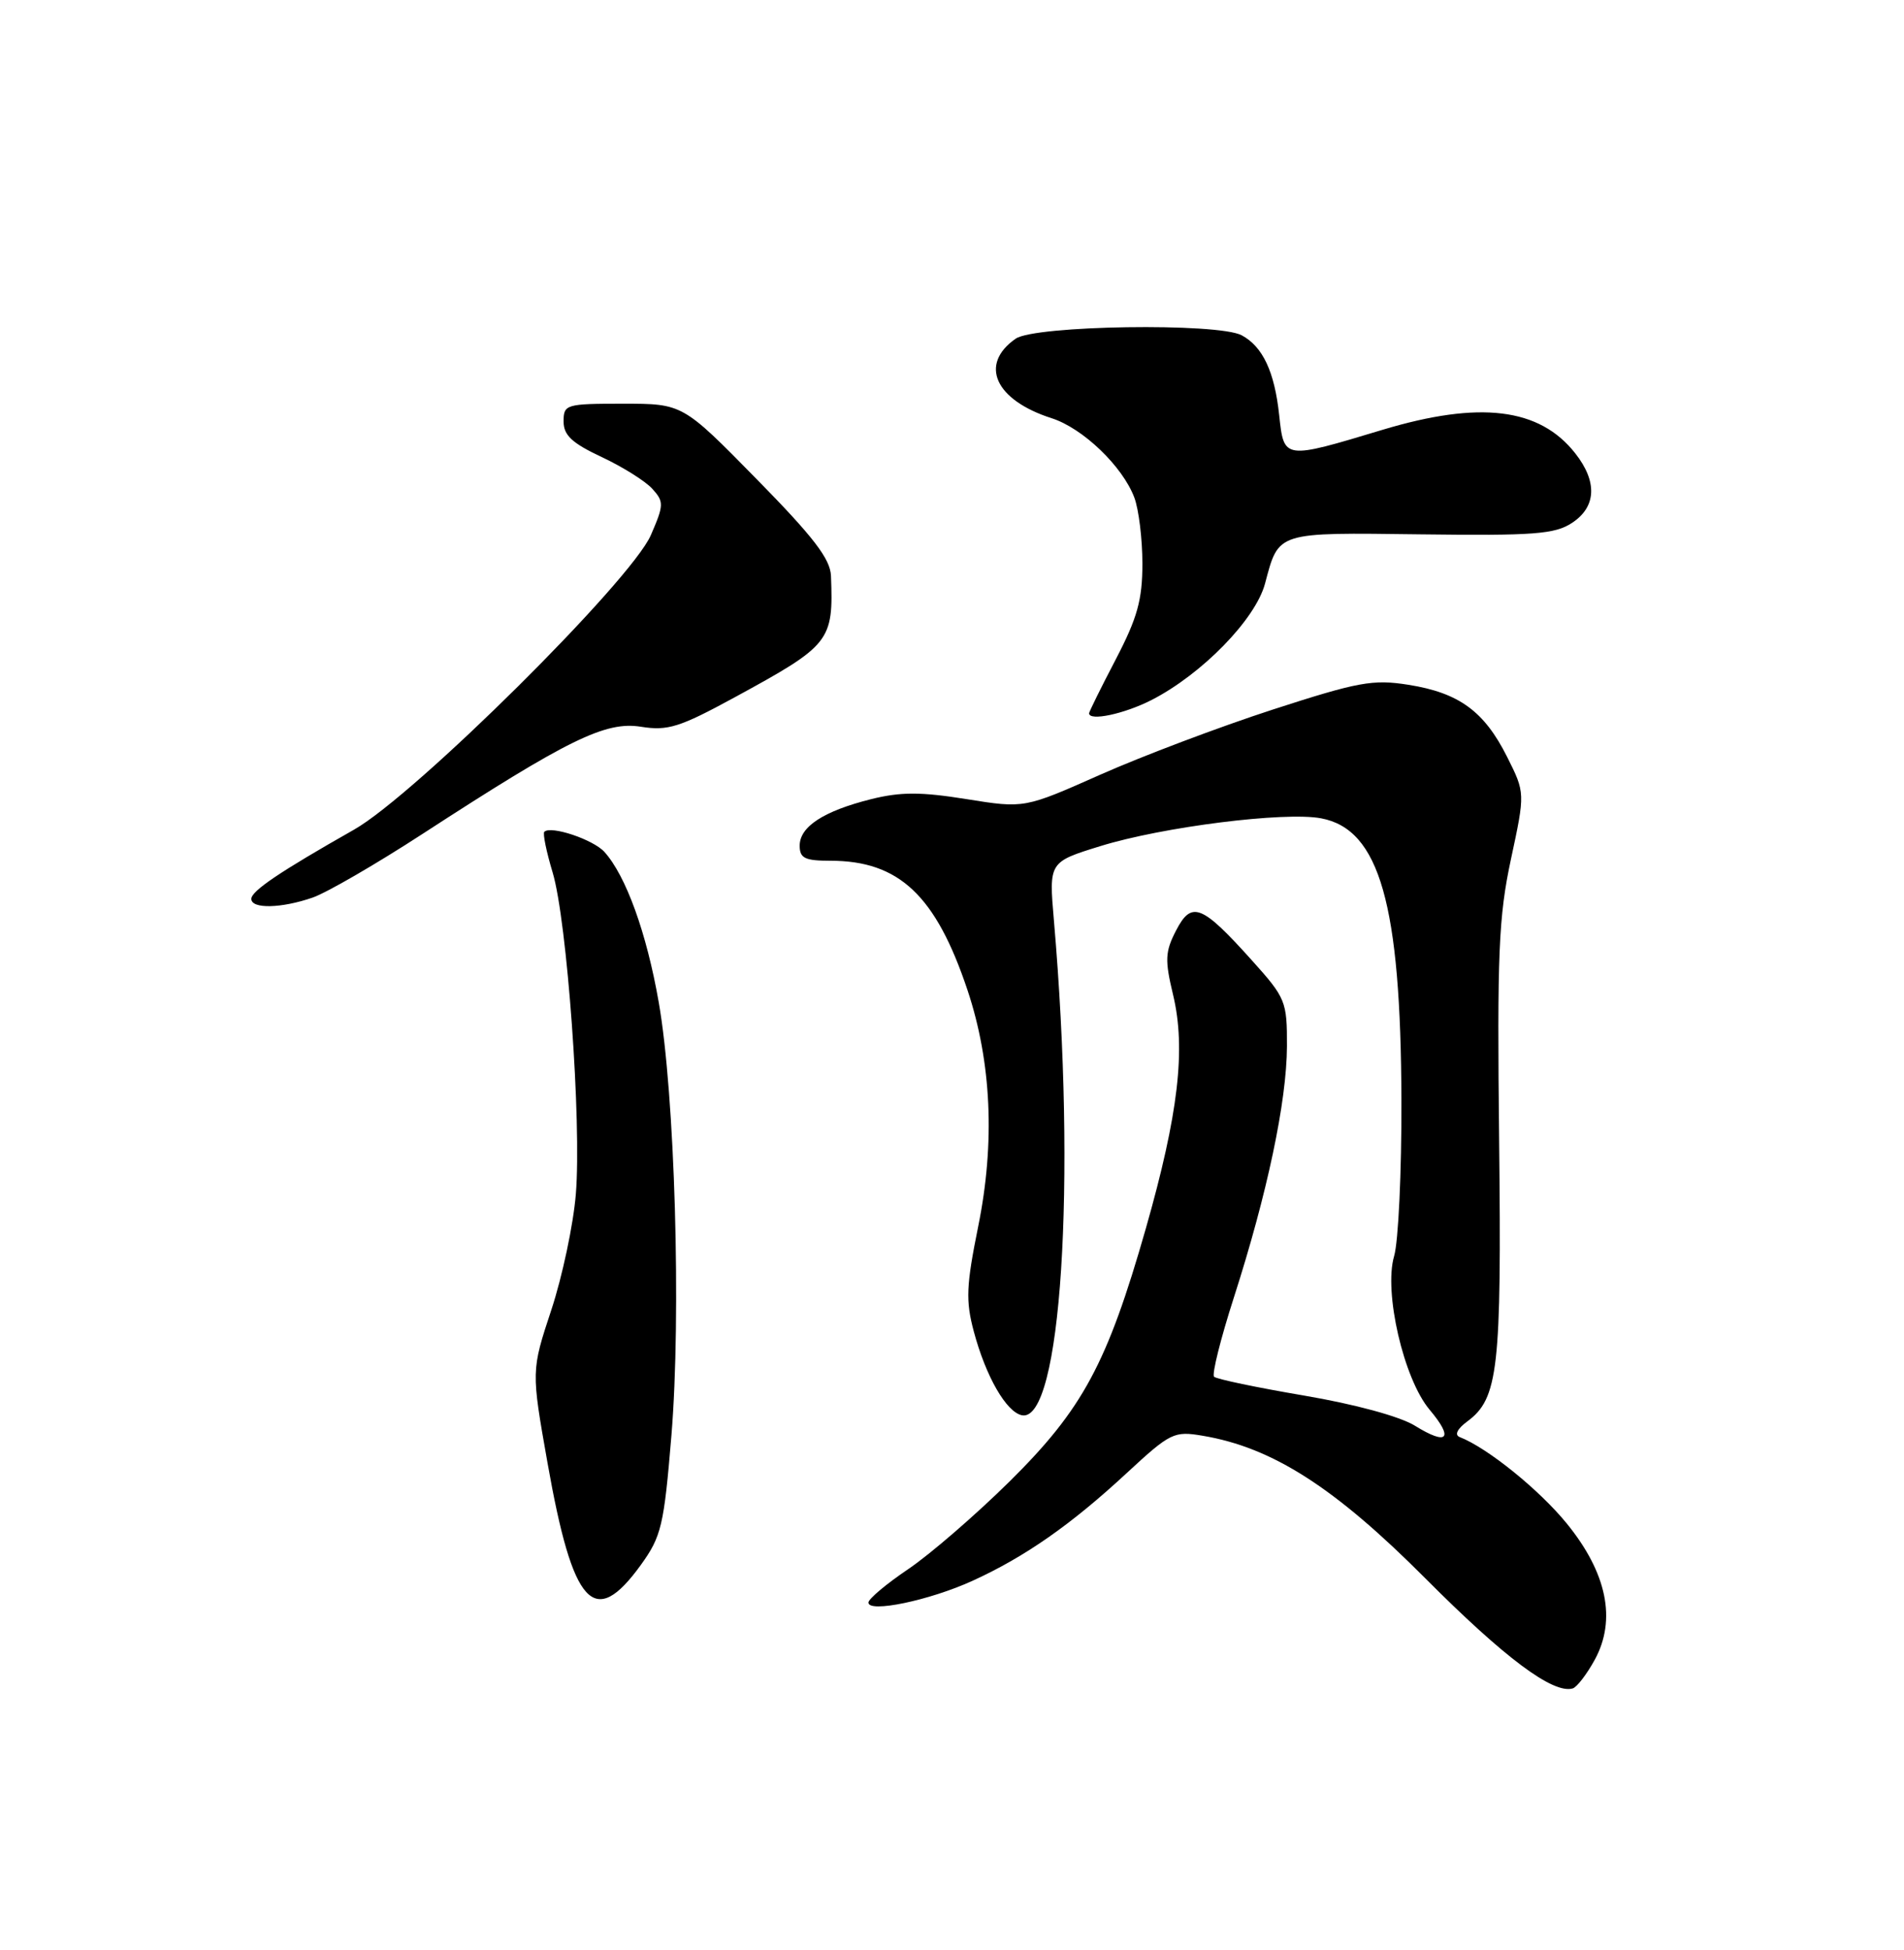 <?xml version="1.0" encoding="UTF-8" standalone="no"?>
<!DOCTYPE svg PUBLIC "-//W3C//DTD SVG 1.1//EN" "http://www.w3.org/Graphics/SVG/1.1/DTD/svg11.dtd" >
<svg xmlns="http://www.w3.org/2000/svg" xmlns:xlink="http://www.w3.org/1999/xlink" version="1.1" viewBox="0 0 250 256">
 <g >
 <path fill="currentColor"
d=" M 209.40 217.89 C 212.26 212.64 211.00 206.50 205.73 200.02 C 202.11 195.57 195.29 190.07 191.66 188.66 C 190.95 188.38 191.34 187.58 192.67 186.60 C 196.73 183.60 197.17 179.69 196.84 149.76 C 196.57 125.20 196.77 120.36 198.39 112.80 C 200.26 104.09 200.26 104.09 197.88 99.35 C 194.88 93.37 191.56 90.95 184.92 89.90 C 180.26 89.16 178.33 89.52 167.10 93.16 C 160.17 95.41 150.00 99.25 144.50 101.69 C 134.50 106.13 134.50 106.13 126.90 104.91 C 120.91 103.95 118.26 103.95 114.40 104.91 C 108.16 106.47 105.00 108.52 105.00 111.02 C 105.00 112.67 105.68 113.00 109.03 113.00 C 118.05 113.00 122.88 117.55 127.04 130.00 C 130.19 139.45 130.67 150.03 128.44 161.01 C 126.87 168.77 126.78 170.75 127.86 174.79 C 129.44 180.71 132.14 185.40 134.19 185.80 C 139.32 186.79 141.36 155.33 138.38 120.83 C 137.72 113.17 137.72 113.17 144.48 111.08 C 152.65 108.55 168.70 106.53 173.46 107.43 C 181.14 108.87 183.94 118.71 184.01 144.50 C 184.04 153.85 183.61 163.03 183.05 164.91 C 181.67 169.61 184.30 181.02 187.71 185.07 C 190.93 188.89 190.07 189.83 185.78 187.17 C 183.80 185.95 177.91 184.35 171.21 183.21 C 165.03 182.16 159.71 181.05 159.41 180.74 C 159.10 180.43 160.27 175.75 162.01 170.34 C 166.40 156.68 168.95 144.61 168.98 137.36 C 169.00 131.45 168.82 131.02 164.38 126.08 C 157.78 118.74 156.46 118.22 154.42 122.16 C 152.98 124.94 152.93 126.04 154.03 130.61 C 155.73 137.71 154.73 146.27 150.45 161.28 C 145.38 179.03 142.16 185.00 132.55 194.50 C 128.09 198.90 122.11 204.07 119.25 206.00 C 116.39 207.93 114.04 209.90 114.03 210.38 C 113.98 211.79 122.06 210.11 127.72 207.52 C 134.59 204.38 140.63 200.17 147.96 193.37 C 153.68 188.08 154.15 187.85 157.92 188.49 C 167.08 190.03 175.26 195.27 187.16 207.22 C 197.56 217.66 203.92 222.41 206.50 221.66 C 207.05 221.50 208.35 219.80 209.40 217.89 Z  M 84.15 205.44 C 86.84 201.71 87.18 200.30 88.16 188.44 C 89.46 172.62 88.62 143.66 86.49 131.56 C 84.90 122.46 82.18 114.96 79.36 111.84 C 77.88 110.21 72.32 108.35 71.47 109.20 C 71.25 109.42 71.74 111.81 72.56 114.53 C 74.46 120.86 76.38 147.33 75.61 156.75 C 75.29 160.73 73.84 167.58 72.39 171.97 C 69.75 179.96 69.75 179.96 71.89 192.05 C 75.22 210.89 78.01 213.94 84.15 205.44 Z  M 41.07 117.83 C 42.92 117.18 49.40 113.43 55.46 109.49 C 74.58 97.07 79.50 94.66 84.16 95.41 C 87.69 95.97 89.22 95.49 96.46 91.55 C 109.05 84.69 109.44 84.20 109.11 75.61 C 109.02 73.37 106.82 70.50 99.31 62.86 C 89.63 53.00 89.63 53.00 81.81 53.00 C 74.30 53.00 74.00 53.09 74.00 55.33 C 74.00 57.14 75.10 58.17 79.00 60.00 C 81.75 61.29 84.74 63.16 85.65 64.17 C 87.19 65.87 87.18 66.29 85.46 70.25 C 82.86 76.24 54.52 104.35 46.50 108.91 C 36.73 114.45 33.00 116.97 33.00 118.01 C 33.00 119.35 36.96 119.26 41.07 117.83 Z  M 151.18 91.91 C 157.81 88.52 164.84 81.32 166.10 76.62 C 167.93 69.76 167.46 69.91 186.54 70.15 C 201.36 70.34 204.15 70.13 206.39 68.66 C 209.61 66.56 209.77 63.24 206.83 59.51 C 202.14 53.54 194.30 52.59 181.55 56.42 C 168.51 60.35 168.59 60.36 167.96 54.50 C 167.35 48.79 165.80 45.50 163.04 44.02 C 159.92 42.35 135.85 42.71 133.35 44.47 C 128.53 47.84 130.65 52.52 138.07 54.90 C 142.18 56.21 147.39 61.21 148.94 65.32 C 149.52 66.86 150.00 70.77 150.00 73.99 C 150.00 78.75 149.34 81.12 146.50 86.57 C 144.57 90.26 143.00 93.45 143.00 93.64 C 143.00 94.71 147.61 93.73 151.18 91.91 Z "/>
</g>
</svg>